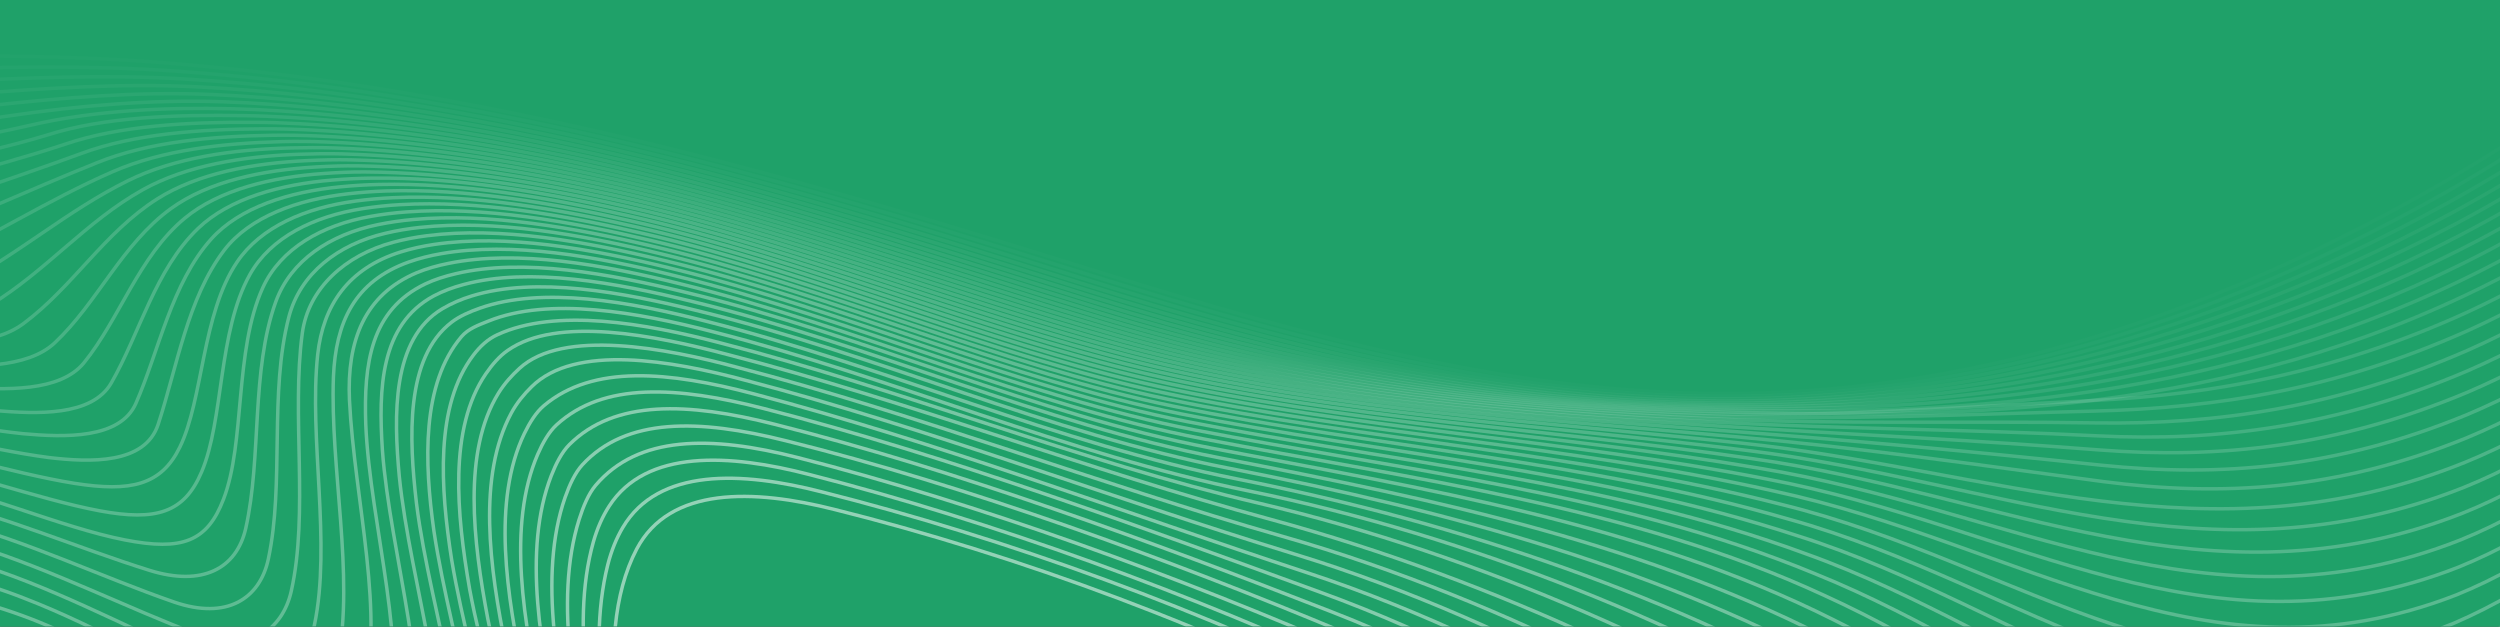 <svg width="1440" height="361" viewBox="0 0 1440 361" fill="none" xmlns="http://www.w3.org/2000/svg">
<rect x="0" y="0" width="1440" height="361" fill="#333333" stroke="none"/>
<g clip-path="url(#clip0_48_4547)">
<rect width="1440" height="361" fill="#1FA169"/>
<mask id="mask0_48_4547" style="mask-type:luminance" maskUnits="userSpaceOnUse" x="-83" y="-577" width="1605" height="1069">
<path d="M1521 -576L1521 491L-82 491L-82 -576L1521 -576Z" fill="white" stroke="white" stroke-width="2"/>
</mask>
<g mask="url(#mask0_48_4547)">
<g opacity="0.52">
<path d="M-120.896 623.562C-88.636 658.646 -23.723 686.77 13.898 666.766C42.274 651.642 54.999 617.233 81.017 606.195C124.859 587.637 184.865 615.737 236.083 657.349C283.11 694.956 329.762 740.226 370.632 778.468C399.629 804.471 441.806 837.89 446.854 801.606C457.248 739.775 404.185 606.453 379.358 524.878C359.504 453.296 339.503 368.267 366.737 316.25C385.714 280.146 433.918 281.602 480.694 293.463C584.077 319.19 705.308 362.957 805.533 417.499C937.888 488.968 1031.63 600.634 1117.26 668.718C1191.86 725.142 1270.82 761.478 1391.87 663.326C1475.76 594.628 1556.1 479.311 1624.83 368.475C1693.74 256.395 1751.03 148.795 1793.15 66.852" stroke="white" stroke-width="2" stroke-miterlimit="10"/>
<path opacity="0.978" d="M-133.51 610.61C-101.656 645.128 -37.21 672.229 0.58 651.888C29.252 636.413 42.503 601.902 68.881 590.72C112.387 572.207 173.771 598.637 225.405 640.647C272.142 678.077 317.429 721.908 358.617 758.22C388.5 783.64 428.985 812.548 433.787 776.502C443.633 714.384 392.346 586.232 368.26 505.213C351.286 443.168 337.128 376.907 350.057 325.392C352.172 317.047 355.153 309.845 358.742 303.807C379.104 269.376 427.074 271.423 473.476 283.355C576.679 309.398 696.919 352.064 797.855 403.604C931.553 471.411 1028.59 578.893 1115.61 647.488C1192.44 705.197 1272.22 745.206 1393.25 651.721C1477.32 586.049 1558.72 469.947 1628.77 357.524C1698.97 243.855 1757.82 133.866 1800.39 51.66" stroke="white" stroke-width="2" stroke-miterlimit="10"/>
<path opacity="0.957" d="M-146.133 597.634C-111.259 628.781 -53.321 658.976 -12.952 636.796C15.987 621.11 29.816 586.423 56.551 575.102C100.77 556.3 162.556 582.166 214.524 623.645C261.659 660.759 305.461 702.24 346.418 737.785C376.109 762.761 415.874 787.23 420.454 751.579C429.799 689.288 380.448 566.172 357.17 485.759C341.107 425.765 327.899 361.514 341.766 312.188C344.032 304.196 347.144 297.316 350.861 291.563C372.122 258.505 420.344 261.38 466.395 273.381C569.599 299.751 687.339 341.996 790.186 390.152C925.958 453.285 1026.05 557.84 1113.66 626.211C1192.87 685.188 1273.57 728.642 1394.55 640.016C1478.58 577.655 1561.08 460.753 1632.55 346.637C1704.14 231.284 1764.71 118.718 1807.63 36.459" stroke="white" stroke-width="2" stroke-miterlimit="10"/>
<path opacity="0.935" d="M-158.74 584.663C-127.843 617.903 -64.49 642.197 -26.668 621.533C2.537 605.504 16.958 570.839 44.04 559.388C88.975 540.295 151.264 565.519 203.436 606.389C250.103 642.481 293.104 682.955 334.05 717.187C364.04 741.594 402.507 762.008 406.881 726.831C415.779 664.485 368.479 546.241 346.101 466.534C330.984 408.577 318.767 346.34 333.582 299.208C336.002 291.567 339.03 284.315 343.096 279.53C367.501 250.789 409.22 250.628 459.452 263.55C562.301 289.737 679.068 331.838 782.541 377.155C918.927 436.523 1022.34 536.363 1111.38 604.942C1193.13 665.161 1274.84 711.829 1395.74 628.231C1479.52 569.44 1563.12 451.765 1636.11 335.873C1709.18 218.764 1771.63 103.436 1814.82 21.272" stroke="white" stroke-width="2" stroke-miterlimit="10"/>
<path opacity="0.913" d="M-171.312 571.717C-140.73 604.123 -73.861 627.639 -40.539 606.137C-14.236 588.8 5.252 555.691 31.365 543.613C74.437 523.208 139.829 548.591 192.139 588.905C238.35 623.908 280.626 663.478 321.532 696.431C351.761 720.231 388.905 736.848 393.093 702.242C401.608 639.96 356.298 526.261 335.065 447.542C321.037 391.736 309.8 331.421 325.51 286.457C328.076 279.16 331.277 272.243 335.45 267.715C360.704 240.308 402.441 241.253 452.654 253.869C555.975 279.562 672.577 321.732 774.944 364.622C910.41 421.147 1017.44 514.504 1108.77 583.739C1193.18 645.192 1276.1 694.791 1396.81 616.397C1480.06 561.464 1564.81 443.018 1639.45 325.221C1714.11 206.25 1778.67 87.924 1821.99 6.122" stroke="white" stroke-width="2" stroke-miterlimit="10"/>
<path opacity="0.891" d="M-183.824 558.823C-153.665 590.598 -87.837 612.26 -54.538 590.652C-27.977 573.039 -7.865 539.996 18.545 527.82C62.299 507.152 128.098 531.72 180.633 571.234C226.384 605.077 268.08 643.864 308.885 675.545C339.295 698.695 375.12 711.818 379.124 677.818C387.275 615.598 344.161 506.763 324.083 428.805C311.113 374.925 300.896 316.722 317.556 273.95C320.281 266.995 323.647 260.405 327.927 256.127C354.035 230.039 396.18 231.681 445.999 244.338C549.712 270.415 664.219 312.228 767.417 352.551C902.926 405.342 1012.97 493.402 1105.84 562.65C1193.07 625.308 1277.38 677.568 1397.76 604.529C1480.21 553.653 1566.14 434.43 1642.54 314.621C1718.91 193.698 1785.76 72.193 1829.1 -8.983" stroke="white" stroke-width="2" stroke-miterlimit="10"/>
<path opacity="0.87" d="M-196.252 546.002C-166.523 577.12 -101.835 596.781 -68.633 575.108C-41.789 557.265 -21.369 526.343 5.597 512.039C48.954 488.472 120.331 517.429 168.918 553.403C213.171 585.17 256.174 624.962 296.136 654.531C332.202 681.204 357.689 680.386 365.006 653.534C379.479 602.327 332.238 487.209 313.171 410.316C301.215 358.416 292.124 302.263 309.732 261.675C312.619 255.056 316.148 248.794 320.537 244.762C347.644 219.865 390.125 222.464 439.949 235.322C544.287 262.007 656.114 303.148 759.988 340.935C895.227 390.058 1008.17 472.681 1102.6 541.721C1192.87 605.5 1278.47 660.241 1398.58 592.64C1480.02 545.985 1567.19 425.91 1645.49 303.969C1723.67 180.989 1792.99 56.145 1836.17 -24.032" stroke="white" stroke-width="2" stroke-miterlimit="10"/>
<path opacity="0.848" d="M-208.572 533.278C-179.282 563.711 -115.823 581.234 -82.79 559.554C-55.721 541.456 -34.712 510.671 -7.451 496.321C36.571 472.574 108.131 500.373 157 535.468C200.889 566.045 243.415 605.043 283.313 633.433C319.173 658.98 343.672 655.831 350.772 629.418C365.003 578.033 320.13 467.83 302.348 392.115C291.424 342.169 283.501 288.082 302.047 249.673C305.098 243.385 308.792 237.443 313.292 233.648C341.525 209.844 385.083 213.855 434.476 226.959C538.519 254.295 647.254 295.067 752.686 329.792C887.867 374.297 1004.1 453.061 1099.06 521.036C1192.57 585.884 1279.38 642.89 1399.27 580.781C1479.51 538.433 1567.99 417.437 1648.3 293.256C1728.42 168.129 1800.36 39.819 1843.17 -38.992" stroke="white" stroke-width="2" stroke-miterlimit="10"/>
<path opacity="0.826" d="M-220.764 520.675C-191.923 550.389 -129.771 565.654 -96.982 544.024C-69.71 525.684 -48.121 495.083 -20.59 480.701C24.065 456.794 95.717 483.33 144.872 517.461C188.291 546.707 230.768 585.151 270.426 612.269C306.012 636.651 329.542 631.372 336.443 605.466C350.469 554.051 308.02 448.612 291.616 374.209C281.732 326.185 275.025 274.185 294.491 237.942C297.707 231.979 301.912 226.982 306.179 222.79C331.251 197.912 386.774 207.586 429.272 219.024C533.304 246.209 639.987 286.801 745.517 319.111C879.731 360.248 998.666 433.156 1095.22 500.644C1192.09 566.458 1280.2 625.529 1399.82 568.962C1478.68 530.959 1568.61 408.87 1651.07 282.303C1733.25 154.902 1807.96 23.023 1850.09 -53.859" stroke="white" stroke-width="2" stroke-miterlimit="10"/>
<path opacity="0.804" d="M-232.799 508.219C-205.465 536.058 -143.518 550.945 -111.174 528.564C-83.592 509.16 -61.552 479.642 -33.789 465.222C11.463 441.171 83.104 466.355 132.553 499.432C175.575 527.354 218.069 565.214 257.518 591.073C292.768 614.24 315.369 607.033 322.067 581.685C335.863 530.401 295.751 429.297 281.007 356.615C272.41 311.281 266.47 260.014 287.088 226.486C290.54 220.895 294.867 216.147 299.222 212.187C324.173 189.184 383.682 200.533 424.344 211.494C528.35 238.525 632.981 278.852 738.526 308.88C871.52 346.83 992.955 413.747 1091.1 480.609C1191.48 547.289 1280.9 608.215 1400.23 557.213C1477.56 523.544 1569.06 400.199 1653.81 271.11C1738.18 141.315 1815.8 5.778 1856.95 -68.622" stroke="white" stroke-width="2" stroke-miterlimit="10"/>
<path opacity="0.783" d="M-244.658 495.93C-217.778 523.119 -159.514 535.256 -125.34 513.207C-95.999 493.974 -74.316 462.13 -47.036 449.92C0.913 428.142 66.267 448.242 120.03 481.426C162.372 507.159 204.69 544.435 244.595 569.885C279.856 592.482 301.104 582.857 307.654 558.101C321.318 507.079 283.712 410.463 270.513 339.362C262.956 295.871 258.372 246.725 279.824 215.332C283.44 210.058 287.588 205.215 292.405 201.865C320.811 181.89 376.886 192.994 419.656 204.36C523.604 231.224 626.908 270.696 731.715 299.11C863.126 334.893 985.93 394.311 1086.71 461.01C1190.62 528.842 1286.42 586.449 1400.48 545.576C1457.32 525.509 1536.98 425.254 1595.19 344.842C1700 198.737 1788.64 49.015 1863.7 -83.254" stroke="white" stroke-width="2" stroke-miterlimit="10"/>
<path opacity="0.761" d="M-256.318 483.835C-229.857 510.222 -173.017 519.813 -139.447 497.997C-110.013 478.548 -87.772 447.13 -60.303 434.843C-11.896 412.868 53.387 431.672 107.319 463.492C149.147 487.754 192.343 524.966 231.687 548.747C263.633 567.961 288.444 562.075 293.246 534.73C303.598 477.134 271.733 391.843 260.156 322.469C253.646 280.776 250.47 233.777 272.711 204.484C276.495 199.519 280.931 195.35 286.48 192.806C320.176 177.22 371.299 186.118 415.205 197.591C519.016 224.213 622.122 265.815 725.126 289.841C853.229 319.925 980.229 377.016 1082.09 441.909C1189.99 509.465 1284.12 578.578 1400.57 534.071C1544.79 475.572 1782.45 49.419 1870.37 -97.757" stroke="white" stroke-width="2" stroke-miterlimit="10"/>
<path opacity="0.739" d="M-267.752 471.956C-240.015 499.177 -186.09 502.624 -153.459 482.974C-124.336 464.991 -101.221 432.354 -73.566 420.026C-24.761 397.877 40.357 415.312 94.43 445.683C135.79 468.476 180.043 505.63 218.822 527.703C250.276 545.499 273.826 538.112 278.877 511.601C289.731 455.528 259.936 372.355 249.948 305.966C244.335 266.133 242.769 221.197 265.759 193.963C269.709 189.296 275.626 187.232 281.342 184.938C316.198 170.828 366.893 179.743 410.977 191.173C514.386 217.507 614.596 261.564 718.985 282.722C847.997 309.071 975.325 361.097 1077.24 423.39C1136.91 459.96 1192.13 494.262 1247.52 514.022C1293.25 530.223 1342.83 546.883 1401.03 520.339C1562.94 441.755 1782.26 45.237 1876.93 -112.1" stroke="white" stroke-width="2" stroke-miterlimit="10"/>
<path opacity="0.717" d="M-278.943 460.317C-251.763 486.497 -199.201 487.559 -167.353 468.174C-137.926 449.869 -116.34 417.73 -86.81 405.514C-35.206 384.031 27.128 399.35 81.358 428.046C122.698 449.676 166.466 486.118 206.004 506.803C241.789 525.701 257.405 511.911 264.552 488.742C279.179 441.665 247.845 354.073 239.883 289.876C235.545 252.57 233.289 206.162 260.168 185.563C264.668 182.127 270.521 179.572 276.402 177.509C312.347 164.783 362.654 173.692 406.944 185.082C509.803 211.084 609.835 255.569 713.137 276.002C842.021 301.626 966.794 343.914 1072.19 405.526C1133.29 441.353 1189.86 476.66 1245.78 497.597C1293.14 515.069 1340.99 532.776 1401.81 505.542C1566.51 426.759 1784.88 35.909 1883.37 -126.284" stroke="white" stroke-width="2" stroke-miterlimit="10"/>
<path opacity="0.696" d="M-289.861 448.945C-264.781 475.009 -210.686 471.516 -181.089 453.646C-151.765 435.364 -129.58 403.626 -100.003 391.352C-48.191 369.709 13.843 383.567 68.124 410.649C109.889 431.242 154.028 466.513 193.263 486.118C227.747 503.49 243.27 488.763 250.313 466.205C264.863 419.791 236.14 336.411 229.979 274.24C226.78 239.648 225.526 195.126 254.893 177.793C259.969 174.815 265.614 172.348 271.649 170.498C308.624 159.075 358.31 168.185 403.096 179.305C506.159 204.507 605.151 249.782 707.584 269.661C835.958 294.673 958.73 328.045 1066.98 388.403C1129.45 423.36 1187.38 459.564 1243.82 481.579C1292.62 500.248 1339.55 517.981 1402.8 490.185C1569.95 411.545 1787.38 26.647 1889.7 -140.288" stroke="white" stroke-width="2" stroke-miterlimit="10"/>
<path opacity="0.674" d="M-300.488 437.86C-275.942 462.729 -223.288 456.909 -194.637 439.42C-165.39 420.971 -142.702 389.898 -113.118 377.574C-61.185 355.799 0.464 368.148 54.741 393.537C97.04 413.08 141.726 447.218 180.618 465.698C213.683 481.511 229.219 465.978 236.185 444.025C250.675 398.405 224.55 319.089 220.246 259.084C217.978 223.944 219.012 187.066 249.815 170.468C255.032 167.683 260.889 165.528 267.074 163.877C305.01 153.666 354.42 162.722 399.429 173.821C501.896 198.726 600.805 244.114 702.324 263.677C829.308 288.227 951.05 313.627 1061.65 372.293C1174.09 430.59 1277.55 530.978 1403.96 474.376C1573.65 395.719 1789.79 17.422 1895.9 -154.104" stroke="white" stroke-width="2" stroke-miterlimit="10"/>
<path opacity="0.652" d="M-310.799 427.086C-286.788 450.69 -235.589 442.582 -207.965 425.54C-178.836 406.95 -155.681 376.589 -126.134 364.229C-74.166 342.344 -12.992 353.152 41.22 376.775C83.958 395.164 128.993 427.775 167.878 445.37C199.976 459.973 215.294 443.545 222.181 422.261C236.62 377.57 213.06 302.171 210.678 244.45C209.486 209.743 213.407 178.713 244.899 163.563C250.258 161.01 256.314 159.09 262.642 157.621C301.479 148.537 350.664 157.531 395.91 168.613C497.798 193.215 596.91 238.869 697.338 258.028C821.062 281.781 945.368 301.393 1056.25 357.06C1172.46 414.091 1275.35 515.358 1405.24 458.222C1577.36 379.584 1792.07 8.278 1901.97 -167.71" stroke="white" stroke-width="2" stroke-miterlimit="10"/>
<path opacity="0.63" d="M-320.771 416.65C-297.291 438.909 -247.568 428.581 -221.041 412.05C-192.046 393.385 -169.037 365.306 -139.023 351.356C-89.241 327.906 -23.602 338.519 27.576 360.421C71.206 378.656 115.059 407.639 154.745 424.933C186.933 439.091 201.526 421.48 208.322 400.968C222.682 357.3 204.076 287.708 201.284 230.373C199.76 196.462 209.839 169.771 240.131 157.046C245.674 154.728 251.875 153.003 258.343 151.705C298.022 143.662 347.294 152.383 392.538 163.659C492.946 188.301 593.58 233.683 692.621 252.692C813.073 276.004 940.085 291.588 1050.8 342.96C1170.77 397.387 1273.52 499.44 1406.61 441.808C1581.04 363.2 1794.22 -0.779 1907.89 -181.109" stroke="white" stroke-width="2" stroke-miterlimit="10"/>
<path opacity="0.609" d="M-330.381 406.574C-304.628 425.239 -261.471 416.629 -233.828 398.984C-205.03 380.24 -181.64 352.876 -151.753 338.996C-101.991 315.594 -37.336 324.428 13.832 344.54C57.575 361.366 100.733 387.512 141.431 404.785C170.538 417.149 190.185 402.518 194.623 380.221C204.21 331.336 190.044 269.56 192.062 216.899C193.406 185.896 203.992 162.111 235.489 150.895C241.277 148.851 247.552 147.252 254.152 146.11C294.634 139.037 343.766 147.701 389.286 158.949C489.226 183.277 589.937 228.662 688.161 247.648C806.71 270.723 932.949 283.913 1045.4 330.444C1171.12 380.918 1270.97 483.403 1408.04 425.23C1584.66 346.635 1796.24 -9.733 1913.67 -194.279" stroke="white" stroke-width="2" stroke-miterlimit="10"/>
<path opacity="0.587" d="M-339.607 396.883C-314.843 414.465 -272.685 403.737 -246.297 386.383C-217.602 367.128 -194.006 340.989 -164.299 327.19C-114.642 303.869 -51.08 310.931 0.002 329.189C43.834 344.527 86.944 368.242 127.918 384.989C157.35 397.041 176.443 381.863 181.089 360.085C190.986 312.962 177.802 252.495 183.006 204.065C186.135 176.034 200.364 154.572 230.944 145.075C236.896 143.235 243.316 141.798 250.048 140.801C291.292 134.627 340.335 143.235 386.142 154.457C485.654 178.484 586.456 223.79 683.94 242.87C800.841 265.885 926.466 276.992 1040.18 318.987C1170.59 365.428 1269.28 467.129 1409.48 408.571C1588.07 330.087 1798.09 -18.561 1919.29 -207.211" stroke="white" stroke-width="2" stroke-miterlimit="10"/>
<path opacity="0.565" d="M-348.428 387.6C-324.111 403.455 -282.304 390.997 -258.413 374.29C-231.398 354.875 -204.412 329.876 -176.629 315.985C-129.799 292.067 -64.747 297.951 -13.884 314.444C29.997 328.242 73.244 350.114 114.21 365.629C143.963 376.924 162.728 362.591 167.734 340.653C177.959 295.315 167.8 238.929 174.124 191.925C177.631 166.051 198.798 146.991 226.488 139.568C232.597 137.915 239.161 136.63 246.021 135.767C287.989 130.422 336.989 138.974 383.093 150.17C482.22 173.906 583.123 219.063 679.956 238.339C795.454 261.445 920.297 270.869 1035.17 308.536C1169.39 350.77 1268.37 450.827 1410.92 391.905C1591.54 313.291 1799.79 -27.369 1924.75 -219.903" stroke="white" stroke-width="2" stroke-miterlimit="10"/>
<path opacity="0.543" d="M-356.816 378.748C-332.955 392.825 -292.963 378.754 -270.138 362.739C-243.287 343.334 -215.767 317.717 -188.709 305.415C-140.499 283.139 -81.026 286.23 -27.798 300.358C15.308 311.604 59.24 332.612 100.305 346.783C130.701 357.282 149.687 344.794 154.56 322.012C163.895 278.256 154.96 226.465 166.39 182.546C172.956 157.606 194.386 140.851 222.092 134.345C228.358 132.863 235.063 131.719 242.05 130.977C284.711 126.4 333.712 134.896 380.125 146.072C478.931 169.538 579.902 214.46 676.194 234.037C790.51 257.372 914.571 265.443 1030.36 299.048C1167.52 337.115 1268.04 434.586 1412.33 375.312C1594.83 296.518 1801.34 -35.962 1930.04 -232.333" stroke="white" stroke-width="2" stroke-miterlimit="10"/>
<path opacity="0.522" d="M-364.756 370.354C-341.342 382.547 -303.188 367.076 -281.444 351.775C-254.781 332.462 -227.391 307.783 -200.511 295.524C-152.695 273.389 -94.298 274.924 -41.716 287.008C1.338 296.724 45.133 315.745 86.2 328.541C116.588 338.008 136.332 327.541 141.564 304.264C150.813 263.078 144.479 213.722 158.827 173.863C167.458 150.076 189.941 135.078 217.735 129.382C224.153 128.057 230.997 127.043 238.108 126.417C281.436 122.545 330.483 130.994 377.214 142.15C475.753 165.363 576.786 209.981 672.633 229.947C785.971 253.634 909.244 260.655 1025.76 290.47C1165.21 324.524 1268.15 418.485 1413.69 358.862C1597.95 279.801 1802.73 -44.424 1935.16 -244.49" stroke="white" stroke-width="2" stroke-miterlimit="10"/>
<path opacity="0.5" d="M-372.219 362.442C-349.252 372.646 -312.964 356.015 -292.29 341.436C-265.852 322.262 -238.659 298.552 -211.997 286.357C-164.664 264.41 -107.434 264.419 -55.602 274.461C-12.568 282.487 35.218 303.867 71.908 310.999C105.076 317.473 119.416 311.914 128.74 287.526C141.341 254.977 134.859 202.096 151.356 165.737C161.628 143.141 185.452 129.637 213.403 124.657C219.973 123.475 226.953 122.586 234.189 122.064C278.164 118.844 327.296 127.249 374.354 138.388C472.683 161.363 573.772 205.613 669.27 226.048C781.813 250.194 904.304 256.454 1021.38 282.754C1164.85 313.573 1270.95 398.713 1414.98 342.62C1594.64 270.033 1803.55 -51.944 1940.09 -256.366" stroke="white" stroke-width="2" stroke-miterlimit="10"/>
<path opacity="0.478" d="M-379.189 355.016C-356.687 363.181 -322.693 345.633 -302.642 331.757C-275.922 312.786 -249.591 290.128 -223.132 277.946C-176.354 256.164 -120.271 254.71 -69.414 262.779C-26.303 269.312 21.117 287.481 57.452 294.248C90.018 300.303 106.126 295.353 116.088 271.904C128.996 241.762 125.455 191.173 143.94 158.104C155.935 136.645 180.904 124.491 209.077 120.138C215.797 119.086 222.915 118.312 230.274 117.886C274.878 115.267 324.134 123.631 371.533 134.757C469.712 157.514 570.849 201.333 666.089 222.306C778.003 247.005 899.713 252.773 1017.21 275.833C1161.49 302.956 1271.55 383.308 1416.18 326.63C1597.62 253.292 1804.63 -60.183 1944.84 -267.965" stroke="white" stroke-width="2" stroke-miterlimit="10"/>
<path opacity="0.457" d="M-385.873 347.848C-372.622 354.933 -337.871 340.613 -312.46 322.782C-286.335 304.192 -261.937 283.545 -234.905 269.945C-187.493 245.978 -131.365 245.944 -83.11 252.037C-40.139 257.175 6.425 272.62 42.85 278.397C75.295 283.53 92.922 279.474 103.594 257.538C117.055 230.01 116.244 180.996 136.542 150.927C150.263 130.565 176.271 119.61 204.743 115.81C211.613 114.88 218.867 114.213 226.351 113.878C271.569 111.817 320.986 120.146 368.74 131.26C466.827 153.818 568.006 197.146 663.084 218.721C774.518 244.052 895.446 249.585 1013.26 269.676C1157.96 293.391 1272.2 368.308 1417.29 310.965C1600.41 236.751 1805.57 -68.282 1949.4 -279.256" stroke="white" stroke-width="2" stroke-miterlimit="10"/>
<path opacity="0.435" d="M-392.389 340.848C-379.711 346.836 -346.58 332.112 -321.771 314.495C-296.384 296.238 -272.9 275.944 -246.648 262.321C-200.553 238.294 -145.976 236.554 -98.984 241.302C-55.758 245.386 -9.025 258.68 28.123 263.546C52.07 266.377 83.504 267.484 91.089 244.46C101.924 211.544 108.08 171.721 129.116 144.145C143.835 124.809 171.521 114.936 200.374 111.641C207.396 110.822 214.785 110.254 222.393 110.003C268.221 108.458 317.828 116.76 365.948 127.864C464.009 150.239 565.308 193.123 660.226 215.257C771.226 241.183 891.641 246.898 1009.51 264.211C1154.1 284.689 1272.38 352.835 1418.28 295.652C1602.81 221.757 1807.91 -78.795 1953.76 -290.254" stroke="white" stroke-width="2" stroke-miterlimit="10"/>
<path opacity="0.413" d="M-398.742 334.008C-386.591 338.93 -354.836 323.987 -330.868 306.558C-306.38 288.541 -283.597 268.701 -258.198 255.09C-214.163 231.365 -161.121 227.587 -115.402 231.034C-71.226 234.089 -24.681 245.92 13.315 249.814C37.255 251.982 69.152 252.959 78.249 232.389C91.48 202.372 98.814 163.156 121.633 137.716C138.064 119.364 166.654 110.465 195.957 107.613C203.131 106.897 210.657 106.425 218.391 106.251C264.82 105.187 314.655 113.465 363.151 124.565C461.249 146.777 562.569 189.077 657.506 211.905C768.27 238.574 887.89 244.516 1005.95 259.398C1150.46 277.071 1272.88 338.851 1419.14 280.753C1605.13 205.658 1808.44 -86.494 1957.92 -300.935" stroke="white" stroke-width="2" stroke-miterlimit="10"/>
<path opacity="0.391" d="M-404.941 327.323C-393.278 331.214 -362.873 316.126 -339.746 298.921C-316.17 281.148 -293.494 260.307 -269.552 248.236C-226.279 226.341 -178.328 220.038 -131.751 221.428C-88.204 222.576 -41.31 232.849 -3.126 236.47C20.985 238.478 52.914 239.985 64.057 220.645C80.391 192.257 89.435 155.216 114.066 131.593C132.207 114.188 161.658 106.157 191.485 103.705C198.813 103.087 206.476 102.7 214.338 102.602C261.371 101.986 311.456 110.247 360.344 121.348C458.536 143.418 559.882 185.092 654.919 208.646C765.559 236.101 884.379 242.487 1002.58 255.187C1146.78 270.336 1273.23 325.435 1419.87 266.302C1607.22 189.875 1808.81 -94.047 1961.87 -311.294" stroke="white" stroke-width="2" stroke-miterlimit="10"/>
<path opacity="0.37" d="M-410.996 320.783C-399.778 323.68 -370.708 308.513 -348.425 291.56C-325.745 274.091 -303.842 253.808 -280.728 241.728C-239.137 219.92 -193.005 212.566 -148.029 212.452C-105.381 212.211 -59.679 220.32 -21.814 223.04C2.745 224.553 34.575 225.956 48.361 208.965C69.087 183.388 79.905 147.746 106.372 125.735C126.223 109.242 156.506 101.98 186.928 99.899C194.412 99.371 202.257 98.98 210.205 99.04C257.737 99.373 307.943 107.04 357.499 118.203C455.839 140.145 557.219 181.163 652.436 205.47C763.044 233.732 881.067 240.768 999.382 251.528C1074.19 258.21 1140.13 267.846 1211.45 277.394C1279.59 286.192 1345.78 282.564 1420.45 252.343C1609.03 174.449 1809 -101.438 1965.6 -321.312" stroke="white" stroke-width="2" stroke-miterlimit="10"/>
<path opacity="0.348" d="M-416.912 314.379C-406.105 316.325 -378.827 301.164 -356.911 284.46C-334.92 267.546 -315.104 248.016 -291.726 235.545C-251.298 213.981 -207.552 205.594 -164.214 204.073C-122.617 202.515 -78.206 208.61 -40.85 210.404C-15.93 211.379 15.546 212.476 31.484 197.521C56.195 174.304 70.222 140.618 98.526 120.091C120.089 104.479 151.192 97.903 182.279 96.164C189.921 95.722 197.906 95.416 205.991 95.536C254.119 96.218 304.685 103.942 354.618 115.103C453.158 136.936 554.588 177.269 650.053 202.344C760.711 231.429 877.942 239.31 996.353 248.36C1070.11 253.925 1138.58 260.316 1210.17 267.938C1278.98 275.029 1346.03 269.674 1420.89 238.887C1610.59 159.4 1809.01 -108.684 1969.11 -331.008" stroke="white" stroke-width="2" stroke-miterlimit="10"/>
<path opacity="0.326" d="M-422.699 308.106C-412.269 309.118 -386.255 294.004 -365.217 277.608C-344.099 261.028 -325.363 243.028 -302.555 229.667C-263.841 207.013 -220.846 198.955 -180.297 196.261C-139.988 193.486 -97.195 198.057 -60.183 198.547C-34.749 198.711 -4.169 199.597 13.54 186.367C42.284 164.901 60.051 133.981 90.499 114.617C113.773 99.855 145.704 93.898 177.524 92.485C185.328 92.124 193.456 91.903 201.676 92.079C250.412 93.092 301.355 100.879 351.681 112.041C450.472 133.778 551.97 173.412 647.75 199.257C758.525 229.163 874.98 238.072 993.474 245.636C1066.31 250.256 1137.16 253.491 1209.01 259.155C1278.38 264.474 1346.21 257.355 1421.16 225.975C1611.87 144.772 1808.85 -115.754 1972.4 -340.353" stroke="white" stroke-width="2" stroke-miterlimit="10"/>
<path opacity="0.304" d="M-428.365 301.953C-418.277 302.056 -393.513 287.045 -373.357 270.978C-353.116 254.736 -335.063 237.283 -313.223 224.068C-276.832 202.045 -235.476 192.424 -196.269 188.977C-156.562 185.417 -116.925 186.072 -79.761 187.444C-55.744 188.109 -22.51 186.007 -5.358 175.557C27.219 155.515 49.439 127.646 82.267 109.275C107.255 95.335 140.036 89.939 172.652 88.838C180.621 88.555 188.894 88.414 197.253 88.645C246.608 89.979 297.942 97.828 348.684 109.003C447.772 130.663 549.362 169.583 645.517 196.191C756.465 226.905 872.16 237.009 990.733 243.304C1062.89 247.139 1135.81 247.349 1207.96 251.041C1277.78 254.535 1346.27 245.611 1421.27 213.622C1612.94 130.571 1808.51 -122.784 1975.46 -349.352" stroke="white" stroke-width="2" stroke-miterlimit="10"/>
<path opacity="0.283" d="M-433.92 295.913C-424.144 295.137 -400.622 280.276 -381.34 264.56C-361.977 248.679 -344.607 231.773 -323.738 218.732C-289.076 197.067 -249.681 186.724 -212.124 182.197C-173.829 177.522 -135.602 176.863 -99.543 177.081C-75.534 177.034 -43.374 174.616 -25.107 165.143C11.183 146.153 38.402 121.5 73.797 104.028C100.509 90.886 134.171 86.007 167.641 85.211C175.781 85.006 184.202 84.944 192.704 85.226C242.69 86.87 294.431 94.79 345.605 105.98C445.038 127.576 546.742 165.778 643.326 193.135C754.499 224.632 869.454 236.088 988.108 241.317C1059.92 244.501 1134.18 242.414 1207 243.594C1277.52 244.672 1346.01 234.565 1421.21 201.854C1613.64 116.856 1807.96 -129.478 1978.28 -357.988" stroke="white" stroke-width="2" stroke-miterlimit="10"/>
<path opacity="0.261" d="M-439.369 289.978C-429.88 288.347 -407.588 273.678 -389.178 258.334C-370.692 242.816 -353.621 225.408 -334.103 213.632C-299.955 193.078 -265.235 182.157 -227.847 175.88C-191.876 169.867 -154.781 167.967 -119.469 167.417C-95.285 166.879 -64.689 163.841 -45.594 155.15C-5.574 136.795 26.873 115.483 65.074 98.824C93.81 86.344 128.298 82.46 162.487 81.572C170.696 81.348 179.376 81.457 188.023 81.793C238.656 83.743 290.818 91.736 342.444 102.948C442.264 124.493 544.109 161.985 641.175 190.065C752.609 222.304 866.855 235.256 985.593 239.618C1057.43 242.269 1132.33 238.634 1206.15 236.793C1277.45 234.929 1345.5 224.192 1420.97 190.67C1614.04 103.626 1807.21 -135.99 1980.86 -366.268" stroke="white" stroke-width="2" stroke-miterlimit="10"/>
<path opacity="0.239" d="M-444.723 284.142C-435.495 281.676 -414.422 267.241 -396.883 252.288C-379.269 237.17 -362.928 220.386 -344.333 208.754C-311.989 188.562 -278.975 177.137 -243.439 169.994C-209.047 163.099 -173.424 160.069 -139.507 158.427C-115.618 157.136 -86.362 153.687 -66.724 145.616C-23.558 127.683 16.094 109.689 56.072 93.639C85.755 81.694 122.014 78.438 157.176 77.914C165.578 77.775 174.399 77.949 183.2 78.338C234.496 80.591 287.093 88.666 339.187 99.906C439.435 121.414 541.449 158.203 639.046 186.974C750.773 219.905 864.42 234.484 983.169 238.162C1055.09 240.405 1130.86 234.32 1205.34 230.702C1276.06 227.262 1345.91 213.994 1420.55 180.094C1613.85 91.249 1806.25 -142.261 1983.2 -374.172" stroke="white" stroke-width="2" stroke-miterlimit="10"/>
<path opacity="0.217" d="M-449.986 278.39C-440.998 275.113 -421.137 260.944 -404.469 246.397C-387.714 231.707 -372.437 216.611 -354.433 204.069C-324.644 183.316 -290.638 171.896 -258.891 164.501C-226.132 156.806 -191.74 153.078 -159.608 150.067C-133.662 147.538 -106.595 143.555 -88.395 136.557C-42.406 118.6 5.273 103.684 46.772 88.425C77.494 76.997 115.502 74.365 151.698 74.211C160.297 74.158 169.265 74.397 178.221 74.84C230.198 77.397 283.242 85.562 335.824 96.833C436.539 118.32 538.747 154.425 636.918 183.839C748.957 217.41 862.407 233.751 980.816 236.896C1118.94 241.223 1269.87 241.065 1419.95 170.116C1613.66 79.045 1805.11 -148.363 1985.29 -381.709" stroke="white" stroke-width="2" stroke-miterlimit="10"/>
<path opacity="0.196" d="M-455.17 272.722C-446.402 268.65 -427.746 254.78 -411.942 240.655C-396.055 226.39 -381.445 211.83 -364.41 199.567C-337.703 180.252 -303.57 166.611 -274.199 159.374C-242.576 151.447 -210.425 146.213 -179.733 142.304C-154.83 139.057 -128.82 134.663 -110.514 127.986C-61.821 109.788 -5.913 97.494 37.158 83.15C69.096 72.257 108.761 70.228 146.048 70.446C154.848 70.478 163.971 70.786 173.087 71.284C225.763 74.151 279.265 82.413 332.354 93.721C433.574 115.197 536.001 150.643 634.788 180.649C747.159 214.783 860.44 232.979 978.527 235.771C1116.02 239.714 1268.32 233.706 1419.17 160.743C1613.15 67.391 1803.76 -154.247 1987.13 -388.865" stroke="white" stroke-width="2" stroke-miterlimit="10"/>
<path opacity="0.174" d="M-460.281 267.125C-451.715 262.272 -434.261 248.73 -419.319 235.036C-404.292 221.209 -390.357 207.186 -374.279 195.218C-349.157 176.438 -317.175 162.504 -289.366 154.57C-259.476 145.93 -229.161 139.948 -199.854 135.086C-175.993 131.071 -151.252 126.361 -132.998 119.898C-82.12 101.212 -16.747 91.253 27.211 77.773C60.032 67.254 101.775 65.982 140.209 66.6C149.219 66.72 158.498 67.096 167.779 67.65C221.174 70.831 275.149 79.199 328.76 90.552C430.524 112.032 533.207 146.841 632.628 177.385C745.32 212.007 858.49 232.124 976.275 234.732C1113.42 238.463 1266.46 227.018 1418.2 151.964C1612.19 56.404 1802.25 -160.022 1988.71 -395.642" stroke="white" stroke-width="2" stroke-miterlimit="10"/>
<path opacity="0.152" d="M-465.328 261.594C-456.948 255.975 -440.692 242.782 -426.611 229.533C-412.442 216.155 -399.176 202.671 -384.049 191.012C-360.485 172.786 -330.643 158.641 -304.396 150.065C-276.285 140.786 -247.662 133.958 -219.943 128.38C-197.319 123.776 -173.762 118.611 -155.771 112.302C-99.191 92.117 -35.811 84.379 16.91 72.27C54.159 63.547 94.502 61.723 134.172 62.662C143.395 62.873 152.834 63.318 162.285 63.932C216.42 67.438 270.875 75.922 325.027 87.326C427.371 108.821 530.339 143.025 630.418 174.041C743.425 209.063 856.537 231.157 974.036 233.74C1111.18 237.42 1264.33 221.038 1417.04 143.78C1611 45.895 1800.48 -165.463 1990.02 -402.028" stroke="white" stroke-width="2" stroke-miterlimit="10"/>
<path opacity="0.13" d="M-470.32 256.117C-462.113 249.746 -447.059 236.92 -433.833 224.122C-420.52 211.2 -407.984 198.263 -393.728 186.925C-371.138 168.953 -345.107 155.77 -319.286 145.82C-293.443 135.85 -267.085 128.711 -239.971 122.128C-218.584 116.907 -196.332 111.383 -178.75 105.17C-117.272 83.172 -51.289 74.823 6.249 66.596C45.296 60.862 86.852 57.238 127.932 58.606C137.376 58.912 146.982 59.429 156.606 60.105C211.503 63.947 266.48 72.565 321.159 84.016C424.054 105.525 527.403 139.172 628.152 170.593C741.455 205.925 854.575 230.025 971.804 232.736C1109.2 236.518 1261.84 215.73 1415.68 136.164C1609.77 35.804 1798.54 -170.722 1991.07 -408.027" stroke="white" stroke-width="2" stroke-miterlimit="10"/>
<path opacity="0.109" d="M-475.264 250.688C-467.219 243.571 -453.363 231.13 -440.992 218.794C-428.53 206.338 -416.664 193.944 -403.328 182.941C-382.195 165.506 -358.097 152.21 -334.041 141.804C-309.968 131.384 -285.343 123.507 -259.915 116.283C-239.866 110.566 -218.949 104.644 -201.868 98.484C-136.628 74.613 -65.186 66.925 -4.785 60.721C35.385 56.363 79.084 52.586 121.484 54.42C131.155 54.824 140.932 55.418 150.736 56.158C206.416 60.351 261.962 69.123 317.148 80.623C420.555 102.138 524.401 135.283 625.818 167.035C739.379 202.581 852.594 228.695 969.562 231.675C1107.47 235.735 1259.38 210.962 1414.13 129.109C1607.89 26.468 1796.33 -175.663 1991.86 -413.631" stroke="white" stroke-width="2" stroke-miterlimit="10"/>
<path opacity="0.087" d="M-480.168 245.298C-472.276 237.443 -459.624 225.4 -448.102 213.53C-436.488 201.542 -425.288 189.697 -412.859 179.046C-393.164 162.164 -370.97 148.802 -348.669 137.99C-326.353 127.165 -303.46 118.611 -279.761 110.801C-261.081 104.626 -241.564 98.353 -225.065 92.222C-156.857 66.557 -82.565 58.762 -18.439 54.225C24.534 50.958 70.4 47.751 114.814 50.092C124.716 50.599 134.684 51.275 144.661 52.083C201.077 56.637 257.274 65.58 312.978 77.136C416.924 98.666 521.322 131.345 623.385 163.355C737.15 199.017 850.557 227.13 967.277 230.514C1105.91 235.012 1256.75 206.748 1412.38 122.59C1605.68 17.71 1793.89 -180.356 1992.36 -418.833" stroke="white" stroke-width="2" stroke-miterlimit="10"/>
<path opacity="0.065" d="M-485.041 239.938C-477.298 231.35 -465.852 219.713 -455.175 208.315C-444.411 196.802 -433.865 185.507 -422.33 175.217C-404.059 158.91 -383.738 145.518 -363.177 134.342C-342.603 123.156 -321.438 113.974 -299.497 105.625C-282.205 99.031 -264.144 92.459 -248.286 86.34C-177.651 58.85 -101.825 50.409 -33.893 47.245C12.819 44.889 60.993 42.697 107.921 45.598C118.05 46.214 128.227 46.977 138.38 47.854C195.528 52.784 252.412 61.916 308.649 73.533C413.138 95.084 518.054 127.274 620.81 159.494C734.815 195.215 848.464 225.278 964.94 229.195C1104.45 234.29 1254 203.021 1410.42 116.573C1603.15 9.517 1791.22 -184.805 1992.59 -423.641" stroke="white" stroke-width="2" stroke-miterlimit="10"/>
<path opacity="0.043" d="M-489.889 234.602C-482.29 225.283 -472.056 214.056 -462.225 203.135C-452.304 192.101 -442.409 181.357 -431.76 171.439C-414.89 155.723 -396.413 142.337 -377.575 130.832C-358.726 119.321 -339.28 109.544 -319.115 100.701C-303.225 93.725 -286.653 86.905 -271.485 80.801C-198.609 51.333 -121.751 41.776 -49.909 40.01C0.916 38.659 51.191 37.457 100.801 40.923C111.162 41.643 121.559 42.509 131.886 43.461C189.786 48.786 247.369 58.125 304.152 69.809C409.181 91.39 514.475 122.992 618.056 155.402C732.432 191.164 846.304 223.104 962.532 227.671C1102.98 233.525 1251.21 199.699 1408.27 111.028C1600.31 1.879 1788.33 -189.015 1992.54 -428.054" stroke="white" stroke-width="2" stroke-miterlimit="10"/>
<path opacity="0.022" d="M-494.723 229.28C-487.265 219.227 -478.251 208.416 -469.263 197.976C-460.183 187.423 -450.93 177.237 -441.154 167.702C-425.665 152.592 -409.007 139.241 -391.874 127.439C-374.733 115.631 -356.999 105.296 -338.612 95.993C-324.13 88.664 -309.067 81.649 -294.62 75.569C-219.664 43.946 -141.3 33.461 -66.449 32.548C-11.735 31.836 40.943 31.941 93.448 36.061C104.045 36.892 114.668 37.867 125.18 38.9C183.85 44.647 242.143 54.206 299.485 65.965C405.072 87.587 510.771 118.598 615.173 151.143C729.882 186.871 844.057 220.583 960.032 225.907C1101.41 232.682 1248.41 196.719 1405.92 105.931C1597.17 -5.2 1785.21 -192.97 1992.21 -432.05" stroke="white" stroke-width="2" stroke-miterlimit="10"/>
</g>
</g>
</g>
<defs>
<clipPath id="clip0_48_4547">
<rect width="1440" height="361" fill="white"/>
</clipPath>
</defs>
</svg>

